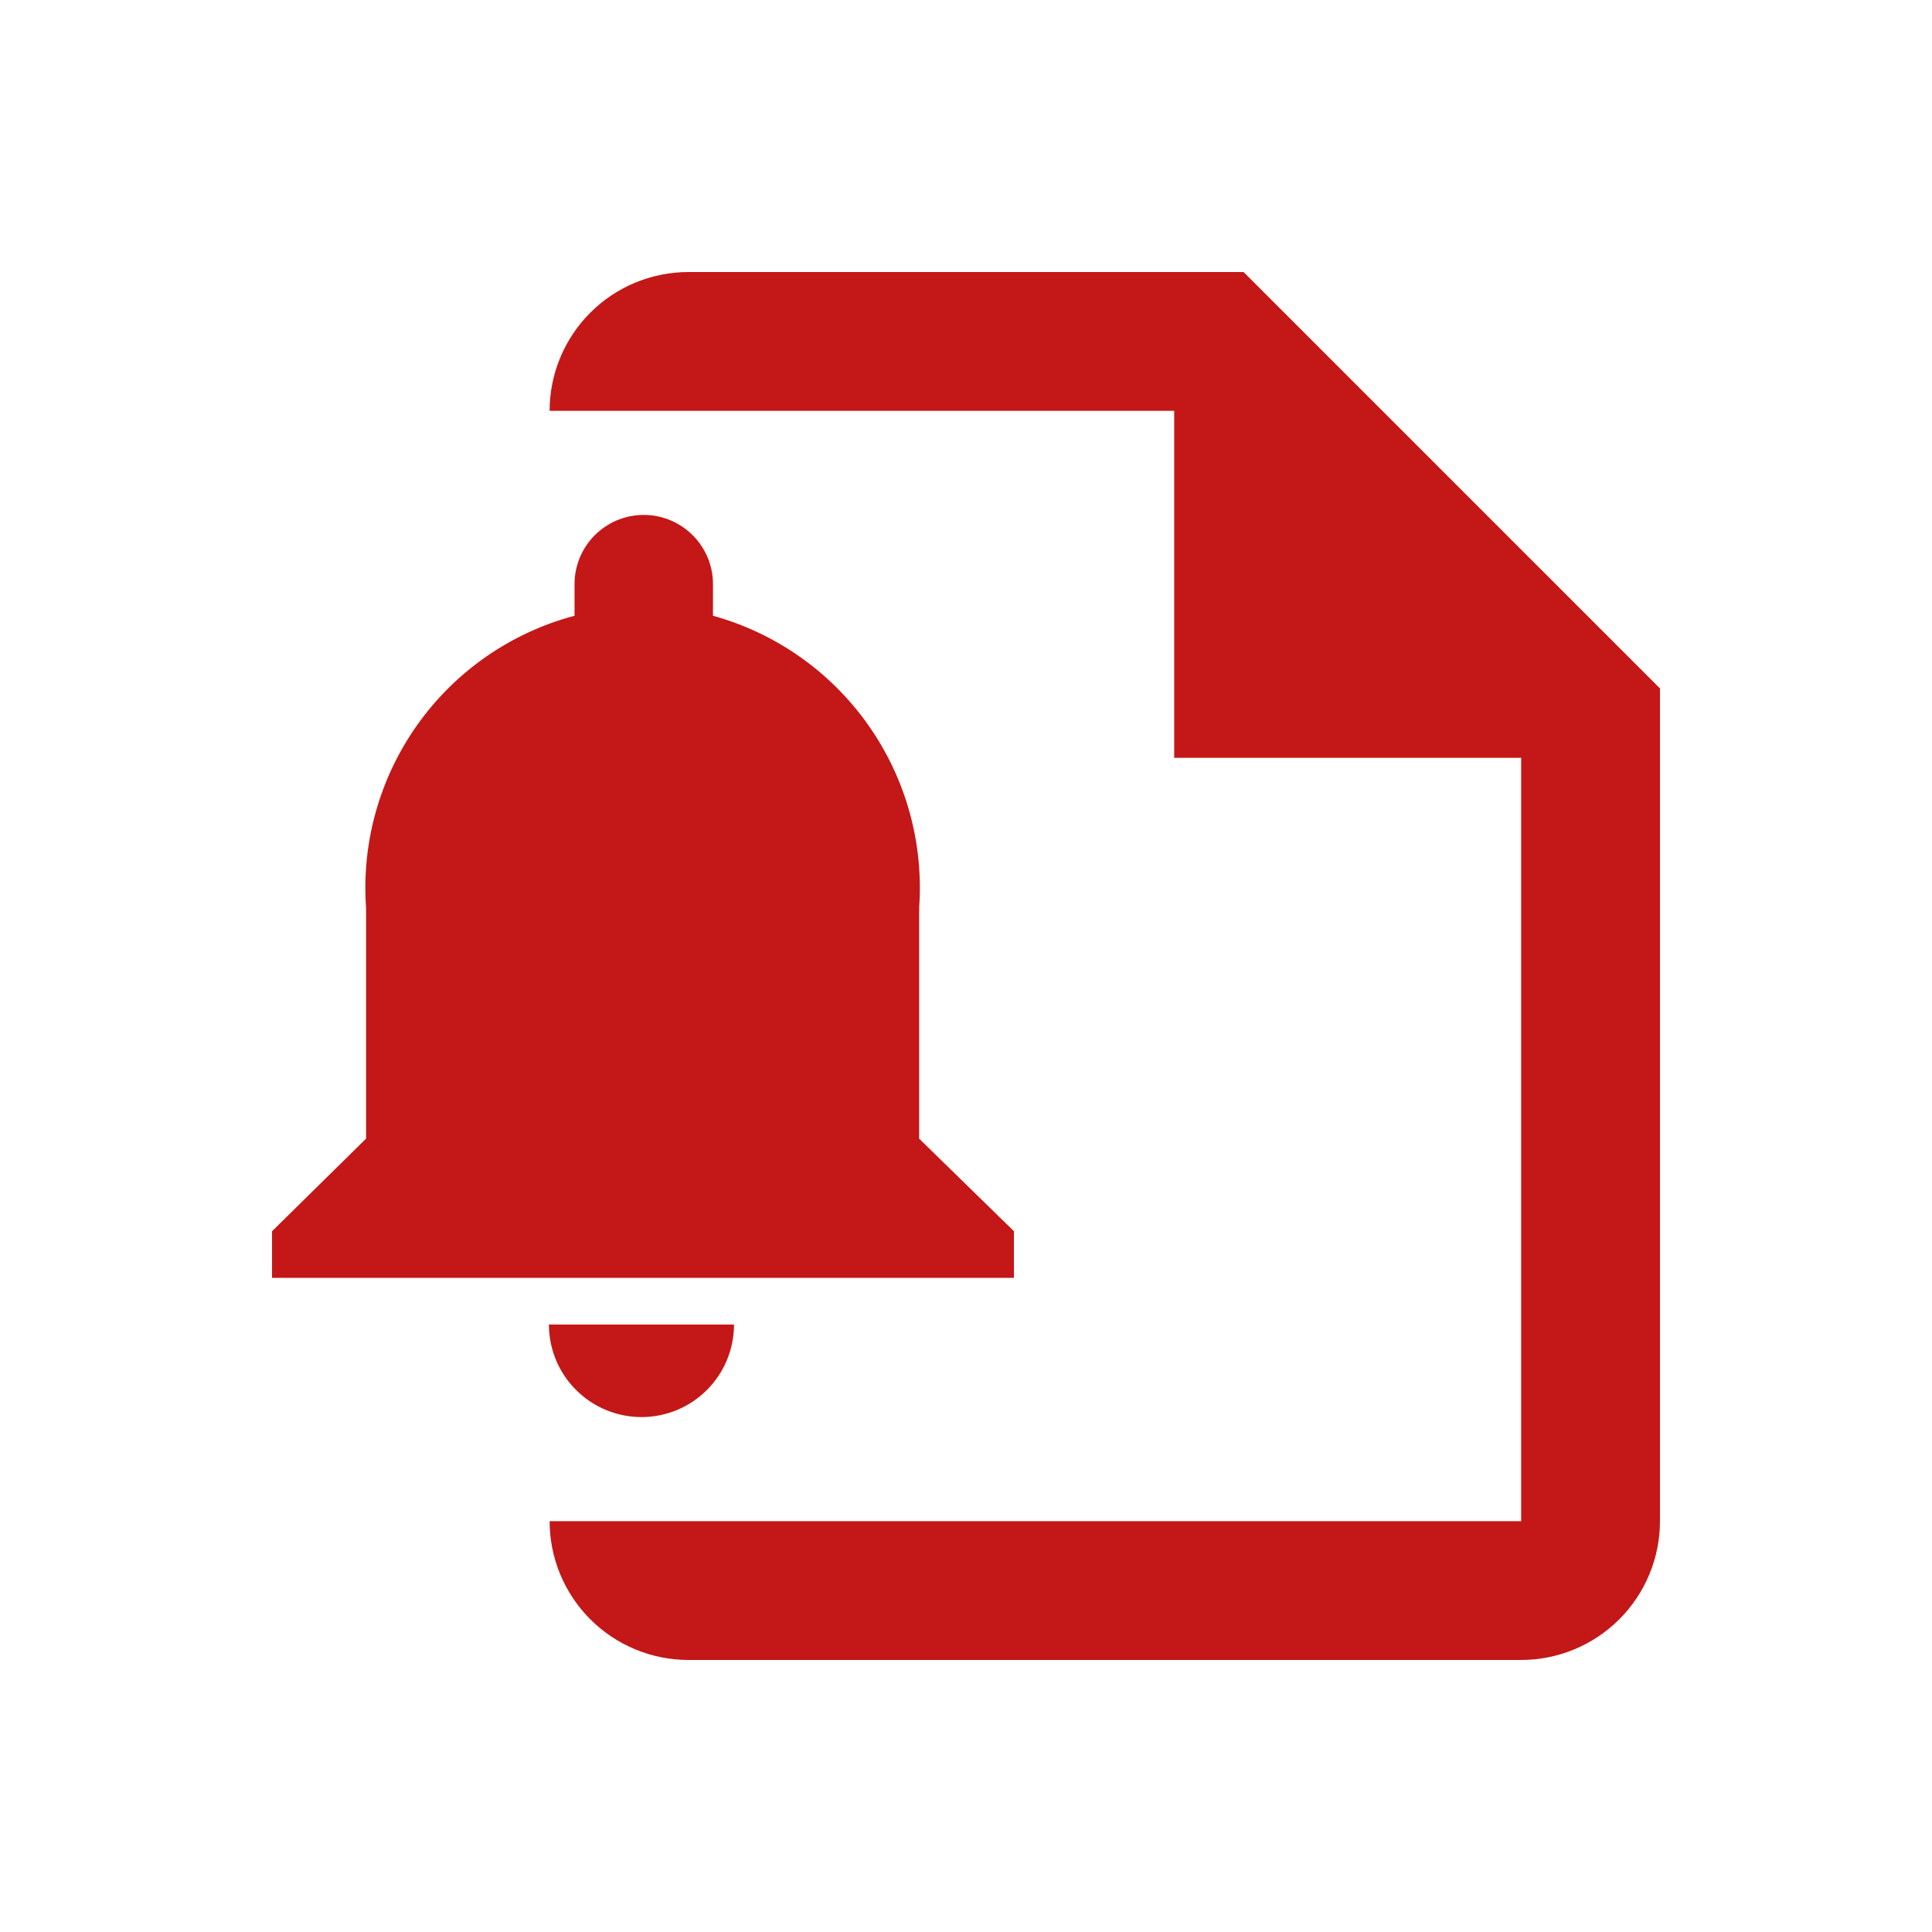 <!DOCTYPE svg PUBLIC "-//W3C//DTD SVG 1.1//EN" "http://www.w3.org/Graphics/SVG/1.1/DTD/svg11.dtd">
<!-- Uploaded to: SVG Repo, www.svgrepo.com, Transformed by: SVG Repo Mixer Tools -->
<svg fill="#c41717" width="120px" height="120px" viewBox="-1.92 -1.92 27.84 27.84" xmlns="http://www.w3.org/2000/svg" stroke="#c41717" stroke-width="0">
<g id="SVGRepo_bgCarrier" stroke-width="0"/>
<g id="SVGRepo_tracerCarrier" stroke-linecap="round" stroke-linejoin="round"/>
<g id="SVGRepo_iconCarrier"> <path d="M16 2H8C7.47 2 6.961 2.211 6.586 2.586C6.211 2.961 6 3.47 6 4H15V9H20V20H6C6 20.53 6.211 21.039 6.586 21.414C6.961 21.789 7.47 22 8 22H20C20.53 22 21.039 21.789 21.414 21.414C21.789 21.039 22 20.53 22 20V8L16 2Z"/> <path d="M11.325 14.488L12.691 15.822V16.494H2V15.822L3.355 14.488V11.16C3.288 10.219 3.552 9.284 4.1 8.516C4.648 7.748 5.447 7.195 6.359 6.953V6.497C6.359 6.233 6.464 5.979 6.651 5.792C6.838 5.605 7.092 5.5 7.356 5.5C7.621 5.5 7.874 5.605 8.061 5.792C8.249 5.979 8.354 6.233 8.354 6.497V6.953C9.258 7.203 10.049 7.759 10.59 8.526C11.132 9.293 11.391 10.223 11.325 11.16V14.488Z"/> <path d="M8.267 18.109C8.017 18.36 7.677 18.5 7.324 18.5C6.97 18.5 6.631 18.36 6.381 18.109C6.13 17.859 5.99 17.52 5.99 17.166H8.657C8.657 17.52 8.517 17.859 8.267 18.109Z"/> </g>
</svg>